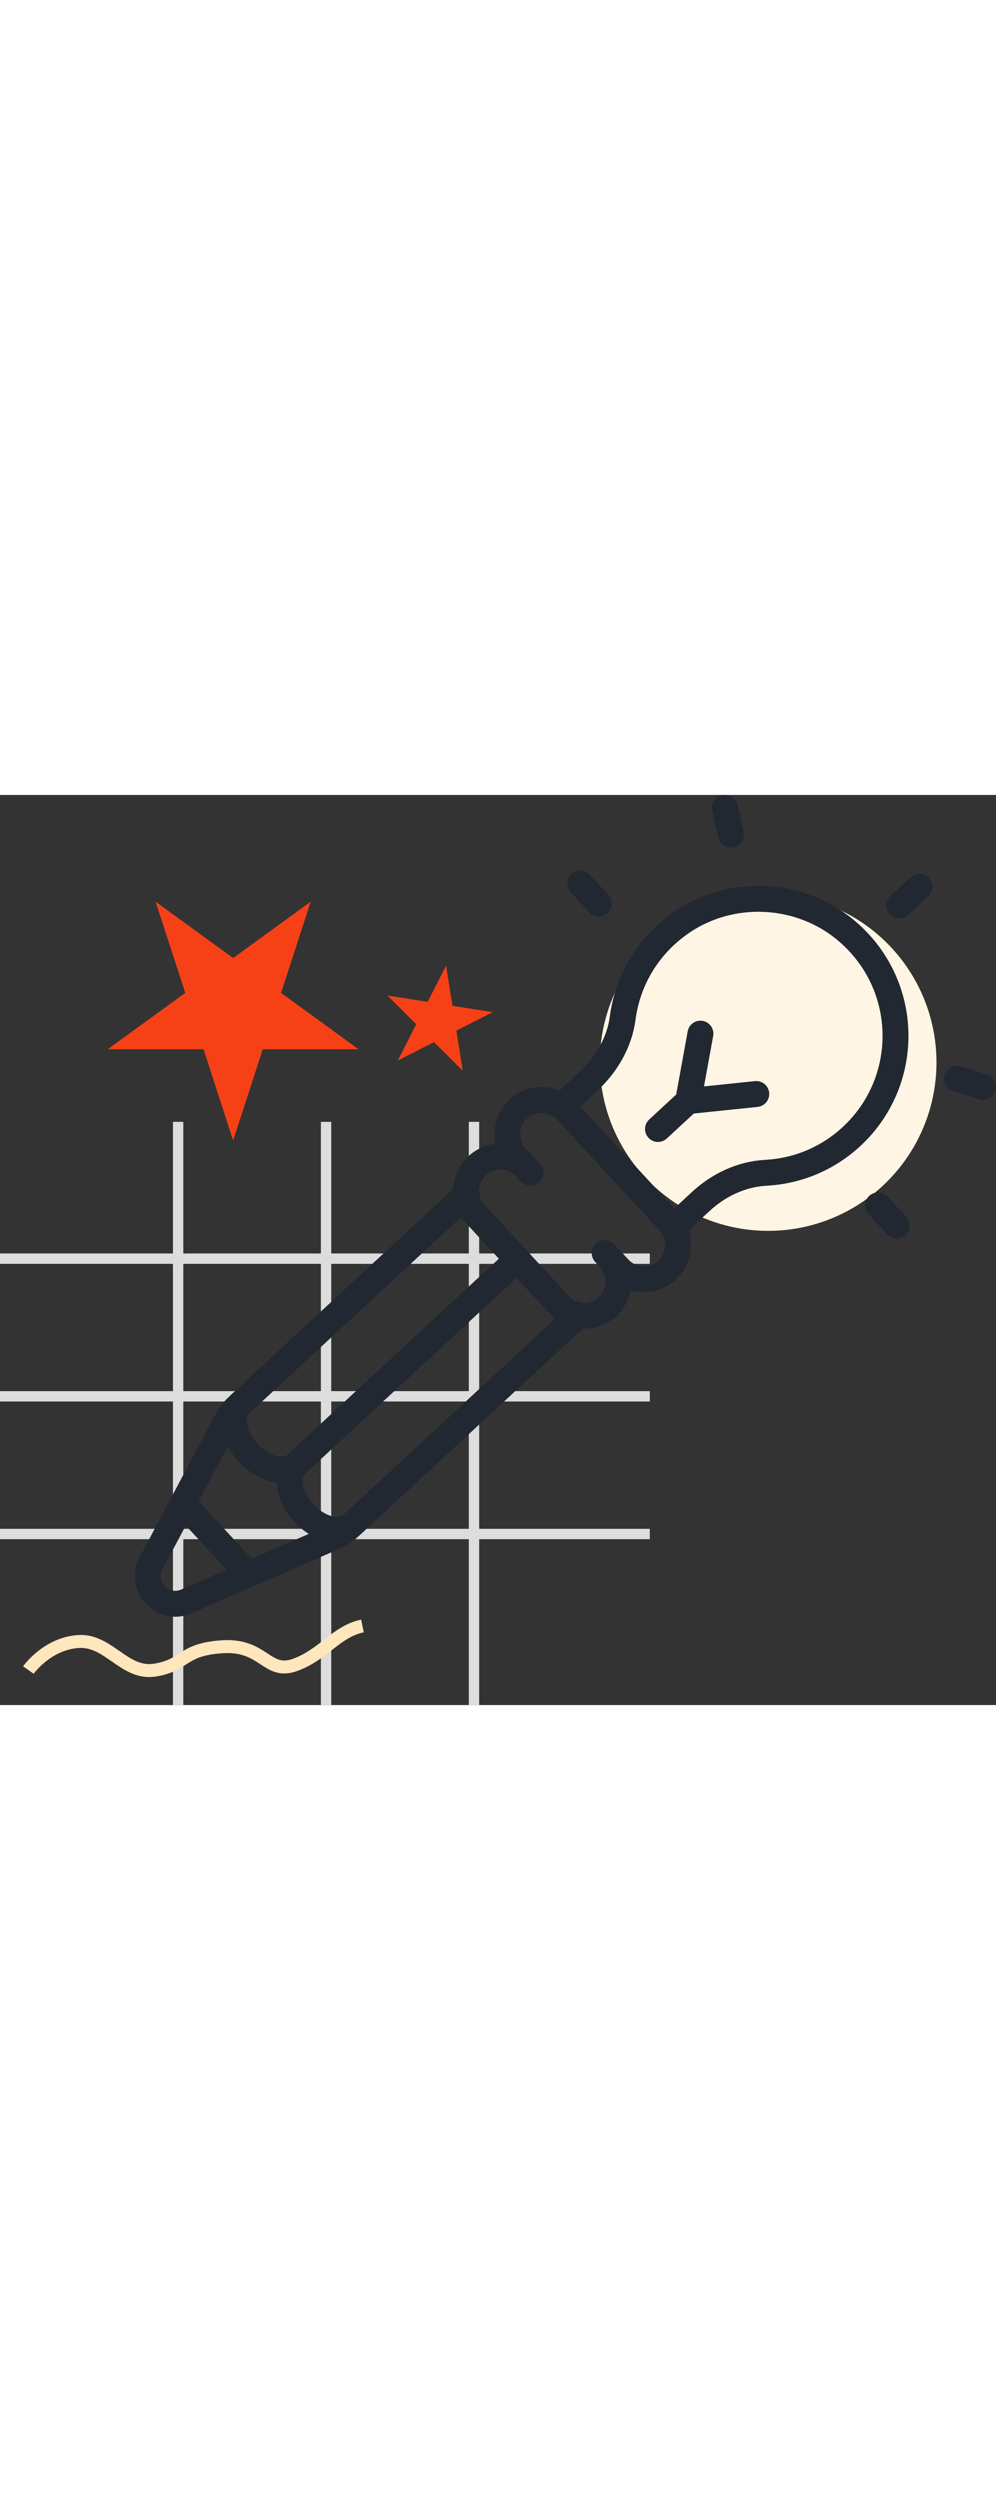<?xml version="1.0" encoding="UTF-8"?>
<svg id="Layer_2" data-name="Layer 2" xmlns="http://www.w3.org/2000/svg" viewBox="0 0 384.57 351.12" width='140'>
  <rect x="0" y="0" width="384.57" height="351.12" fill="#333333" stroke="none"/>
  <defs>
    <style>
      .cls-1 {
        stroke: #222831;
        stroke-linecap: round;
        stroke-linejoin: round;
        stroke-width: 10px;
      }

      .cls-1, .cls-2, .cls-3 {
        fill: none;
      }

      .cls-4 {
        fill: #f64117;
        animation: scaleStar 3s linear infinite;
transform-origin: center; 
      }

      .cls-2 {
        stroke: #ddd;
        stroke-width: 4px;
      }

      .cls-2, .cls-3 {
        stroke-miterlimit: 10;
      }

      .cls-5 {
        fill: #fff5e4;
        animation
      }

      .cls-3 {
        stroke: #fee6bd;
        stroke-width: 5px;
      }

      .pencil{
        animation: animatePencil 2.5s ease-in-out infinite;
        transform-origin: center;
      }

      .cls-4, .big-star {
        animation: animateStar 1s infinite;
        transform-origin: 50% 50%;
      }

      @keyframes animateStar {
        0%, 100% {
          transform: scale(.98) rotate(0deg); 
        }
        50% {
          transform: scale(1) rotate(1deg);  
        }
      }

      @keyframes animatePencil {
        0% {
          transform: translateX(0); /* Start at the initial position */
        }
        25% {
          transform: translateX(5px); /* Small right movement */
        }
        50% {
          transform: translateX(-5px); /* Small left movement */
        }
        75% {
          transform: translateX(5px); /* Small right movement again */
        }
        100% {
          transform: translateX(0); /* Return to initial position */
        }
      }

    </style>
  </defs>
  <g id="Layer_4" data-name="Layer 4">
  
    <circle class="cls-5" cx="296.59" cy="103.18" r="65"/>

    <!-- grid lines -->
    <g>
      <line class="cls-2" x1="68.78" y1="126.12" x2="68.78" y2="351.12"/>
      <line class="cls-2" x1="125.9" y1="126.12" x2="125.9" y2="351.12"/>
      <line class="cls-2" x1="183.02" y1="126.12" x2="183.02" y2="351.12"/>
      <line class="cls-2" x1="250.9" y1="178.9" y2="178.9"/>
      <line class="cls-2" x1="250.9" y1="232.01" y2="232.01"/>
      <line class="cls-2" x1="250.9" y1="285.13" y2="285.13"/>
    </g>

    <!-- pencil -->
    <g class="pencil">
      <path class="cls-1" d="M223.23,200.68l-88.34,81.78c-1.9,1.76-4.09,3.14-6.52,4.09l-56.8,24.76c-8.82,3.48-17.58-5.99-13.44-14.52l29.06-54.72c1.14-2.35,2.68-4.43,4.58-6.19l70.87-65.61,17.47-16.17"/>
      <path class="cls-1" d="M233.5,176.75l1.8,1.94c4.96,5.36,4.64,13.73-.72,18.69h0c-5.36,4.96-13.72,4.64-18.69-.72l-32.34-34.93c-4.96-5.36-4.64-13.73.72-18.69h0c5.36-4.96,13.72-4.64,18.69.72l1.8,1.94"/>
      <path class="cls-1" d="M204.76,145.7l-5.39-5.82c-4.96-5.36-4.64-13.73.72-18.69h0c5.36-4.96,13.72-4.64,18.69.72l39.53,42.7c4.96,5.36,4.64,13.73-.72,18.69h0c-5.36,4.96-13.72,4.64-18.69-.72l-5.39-5.82"/>
      <polyline class="cls-1" points="95.97 300.68 83.29 286.98 70.6 273.28"/>
      <path class="cls-1" d="M216.98,119.97l10.19-9.44c6.99-6.48,12.02-15.02,13.26-24.48,1.85-14.11,9.37-27.57,22.42-36.67,19.46-13.57,46.36-12.16,64.35,3.32,24.41,21,24.55,57.83,1.61,79.07-9.43,8.73-21.18,13.37-33.08,14-9.42.5-18.26,4.69-25.18,11.1l-10.45,9.68"/>
      <polyline class="cls-1" points="270.45 92.09 265.71 118.11 292.01 115.38"/>
      <line class="cls-1" x1="265.71" y1="118.11" x2="254.06" y2="128.88"/>
      <line class="cls-1" x1="347.21" y1="42.65" x2="354.98" y2="35.46"/>
      <line class="cls-1" x1="224.03" y1="34.16" x2="231.21" y2="41.92"/>
      <line class="cls-1" x1="339.01" y1="158.36" x2="346.2" y2="166.12"/>
      <line class="cls-1" x1="369.47" y1="109.51" x2="379.57" y2="112.64"/>
      <line class="cls-1" x1="279.92" y1="5" x2="282.27" y2="15.32"/>
      <path class="cls-1" d="M199.73,179.19l-85.39,79.05c-4.27,3.95-12.58,1.99-18.54-4.46-5.96-6.44-7.29-14.88-3.02-18.83l85.39-79.05,21.56,23.29Z"/>
      <path class="cls-1" d="M221.28,202.48l-85.39,79.05c-4.27,3.95-12.58,1.99-18.54-4.46-5.96-6.44-7.29-14.88-3.02-18.83l85.39-79.05,21.56,23.29Z"/>
    </g>

    <!-- big star -->
    <polygon class="cls-4 big-star" points="60.08 41.18 90.02 62.93 119.96 41.18 108.52 76.37 138.46 98.12 101.46 98.12 90.02 133.32 78.59 98.12 41.58 98.12 71.52 76.37 60.08 41.18"/>
    <!-- small star -->
    <polygon class="cls-4" points="172.24 65.85 174.7 81.35 190.2 83.81 176.21 90.93 178.67 106.43 167.57 95.34 153.59 102.46 160.71 88.48 149.61 77.38 165.12 79.83 172.24 65.85"/>
    
    <path class="cls-3" d="M10.96,337.62s7-10,19-11,17.98,13,29.99,11,10.01-8,26.01-9,17,11,28,7,16-13,26-15"/>
  </g>
</svg>
